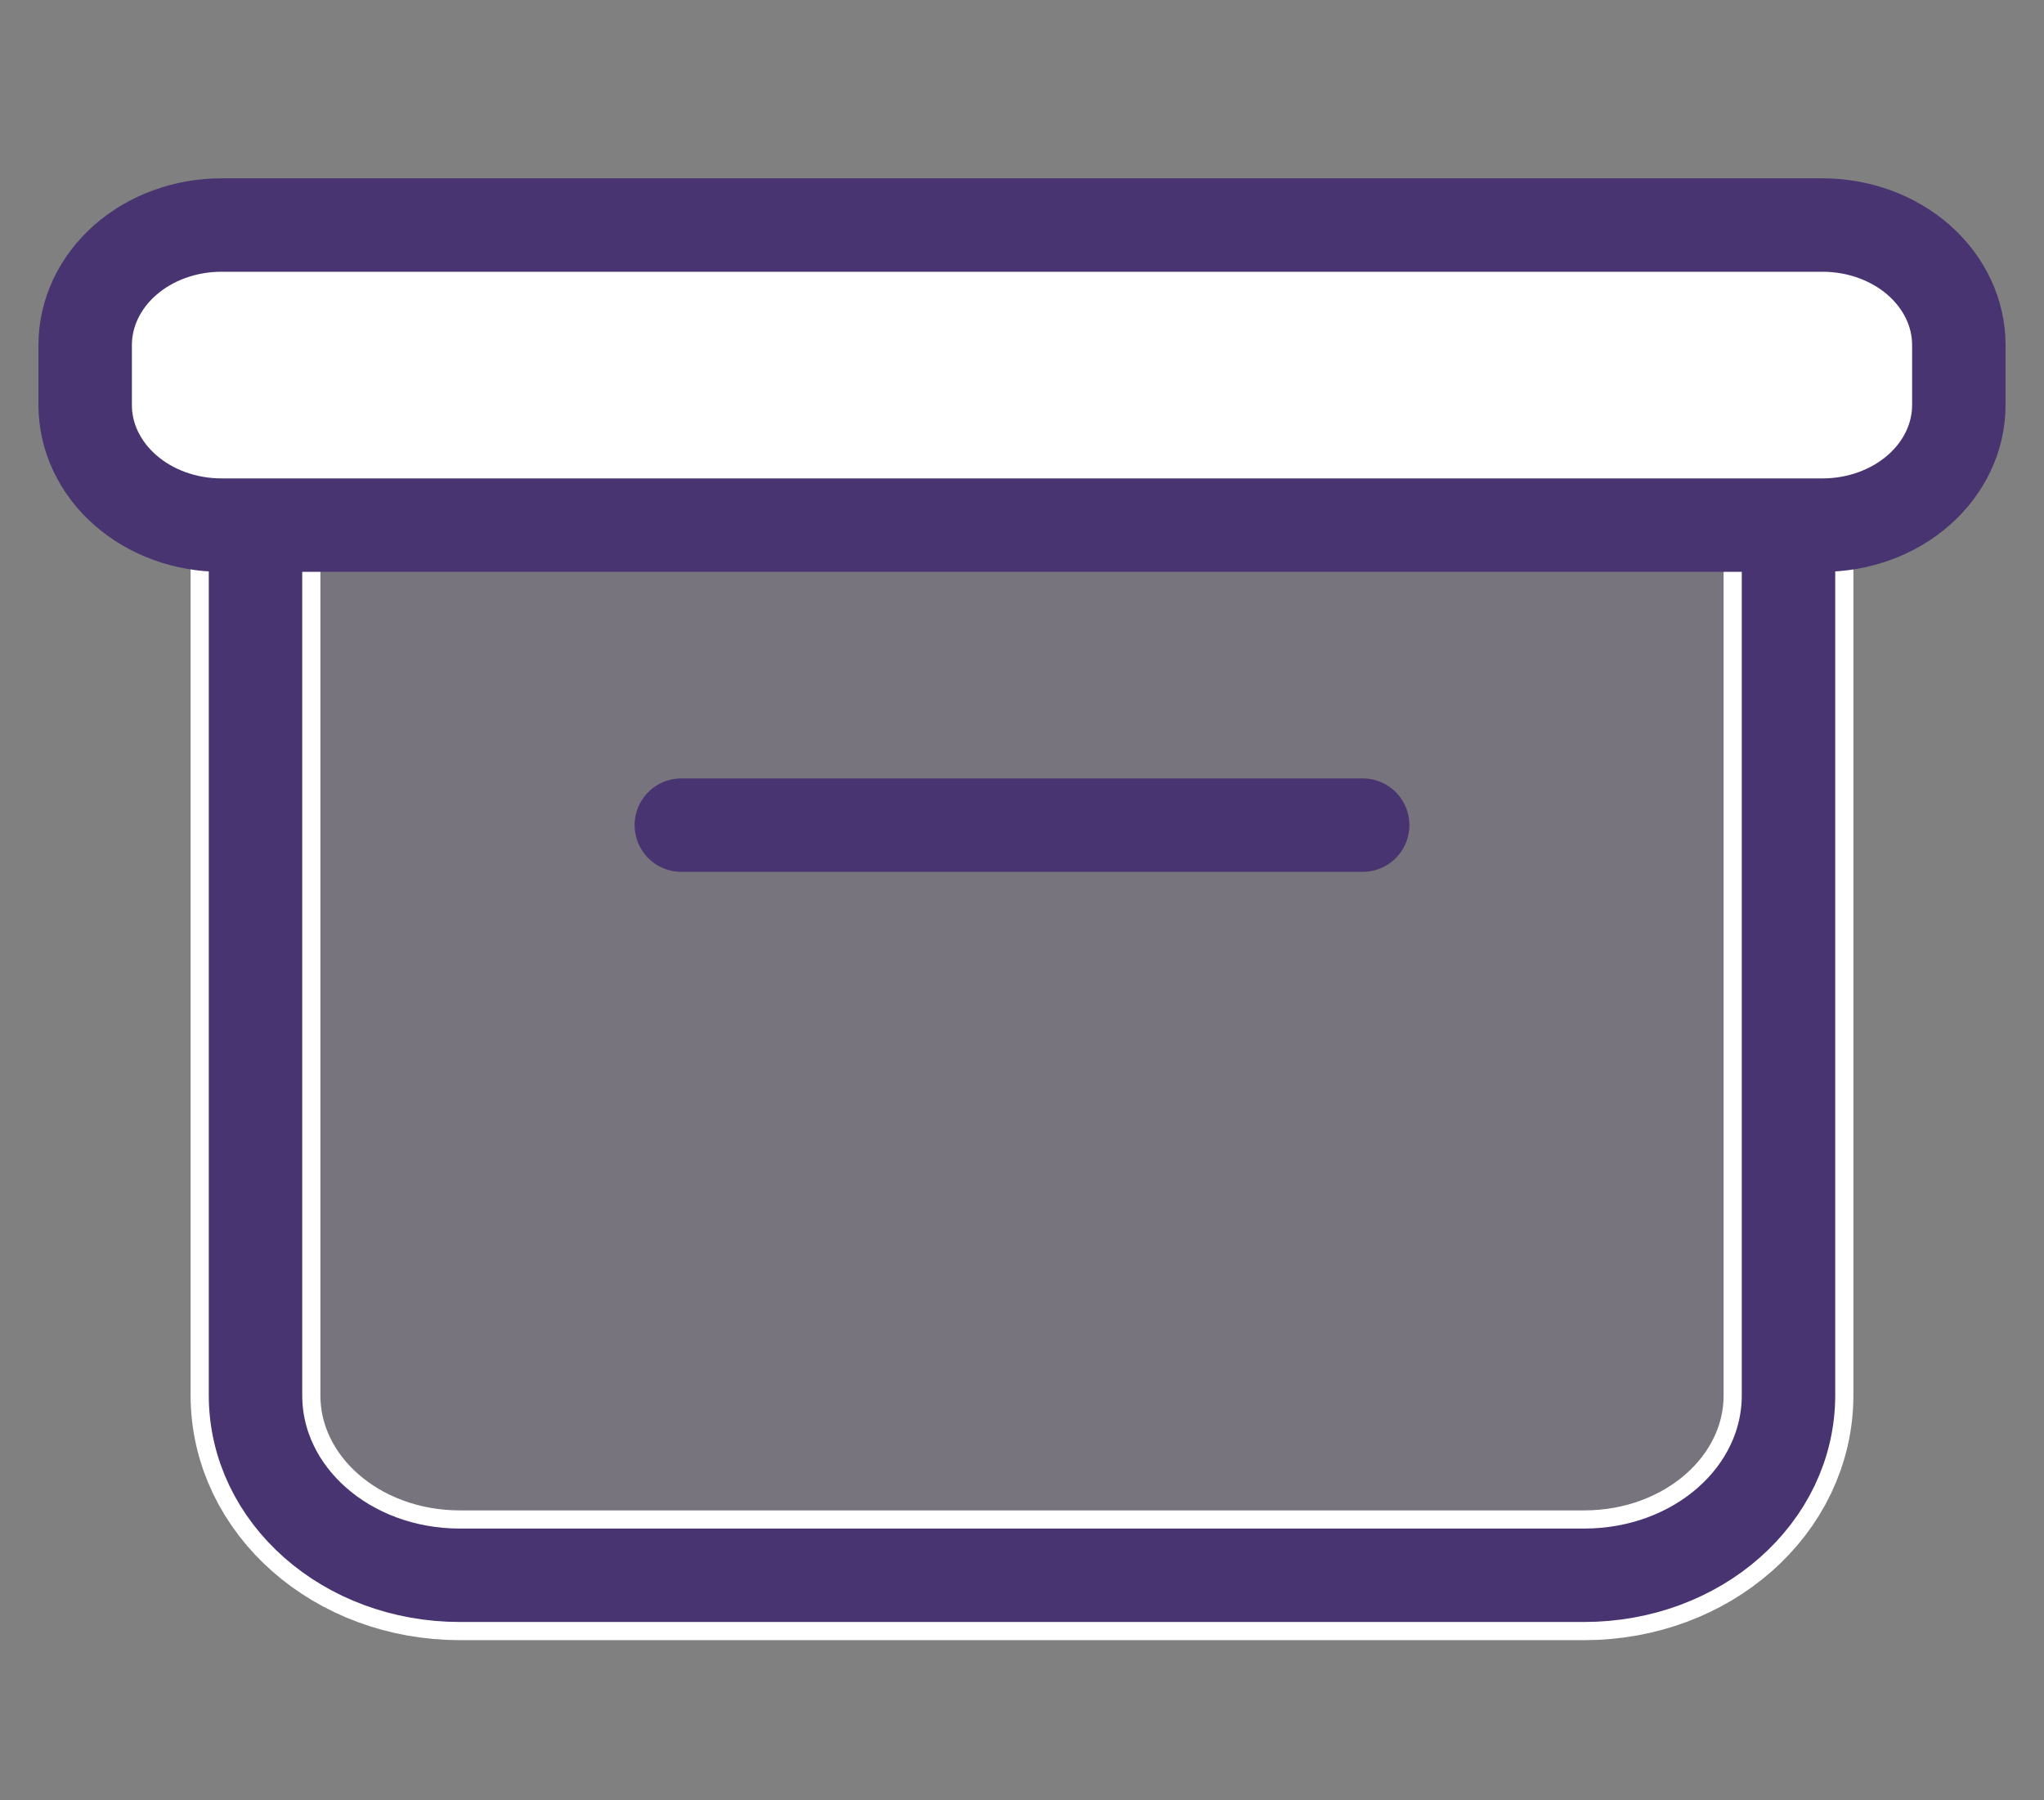 <svg width="42" height="37" viewBox="0 0 42 37" fill="none" xmlns="http://www.w3.org/2000/svg">
<rect x="0" y="0" width="42" height="37" fill="#808080" stroke="none"/>
<path d="M36.75 10.792V28.675C36.75 30.726 34.877 32.375 32.55 32.375H9.45C7.122 32.375 5.25 30.726 5.25 28.675V10.792" fill="#483470" fill-opacity="0.16"/>
<path d="M36.75 10.792V28.675C36.75 30.726 34.877 32.375 32.55 32.375H9.45C7.122 32.375 5.25 30.726 5.25 28.675V10.792" stroke="white" stroke-width="2.667"/>
<path d="M36.75 10.792V28.675C36.75 30.726 34.877 32.375 32.55 32.375H9.45C7.122 32.375 5.25 30.726 5.25 28.675V10.792" stroke="#483470" stroke-width="1.92" stroke-miterlimit="10" stroke-linecap="round"/>
<path d="M37.45 4.625H4.55C3.807 4.625 3.095 4.885 2.57 5.347C2.045 5.81 1.75 6.437 1.75 7.092V8.325C1.75 8.649 1.822 8.97 1.963 9.269C2.104 9.568 2.31 9.84 2.57 10.069C3.095 10.532 3.807 10.792 4.55 10.792H37.45C38.193 10.792 38.905 10.532 39.43 10.069C39.955 9.607 40.25 8.979 40.25 8.325V7.092C40.25 6.768 40.178 6.447 40.037 6.148C39.896 5.848 39.69 5.577 39.43 5.347C39.17 5.118 38.861 4.937 38.522 4.813C38.182 4.689 37.818 4.625 37.45 4.625Z" fill="white" stroke="#483470" stroke-width="1.92" stroke-miterlimit="10"/>
<path d="M14 16.958H28" stroke="#483470" stroke-width="1.92" stroke-miterlimit="10" stroke-linecap="round"/>
</svg>
